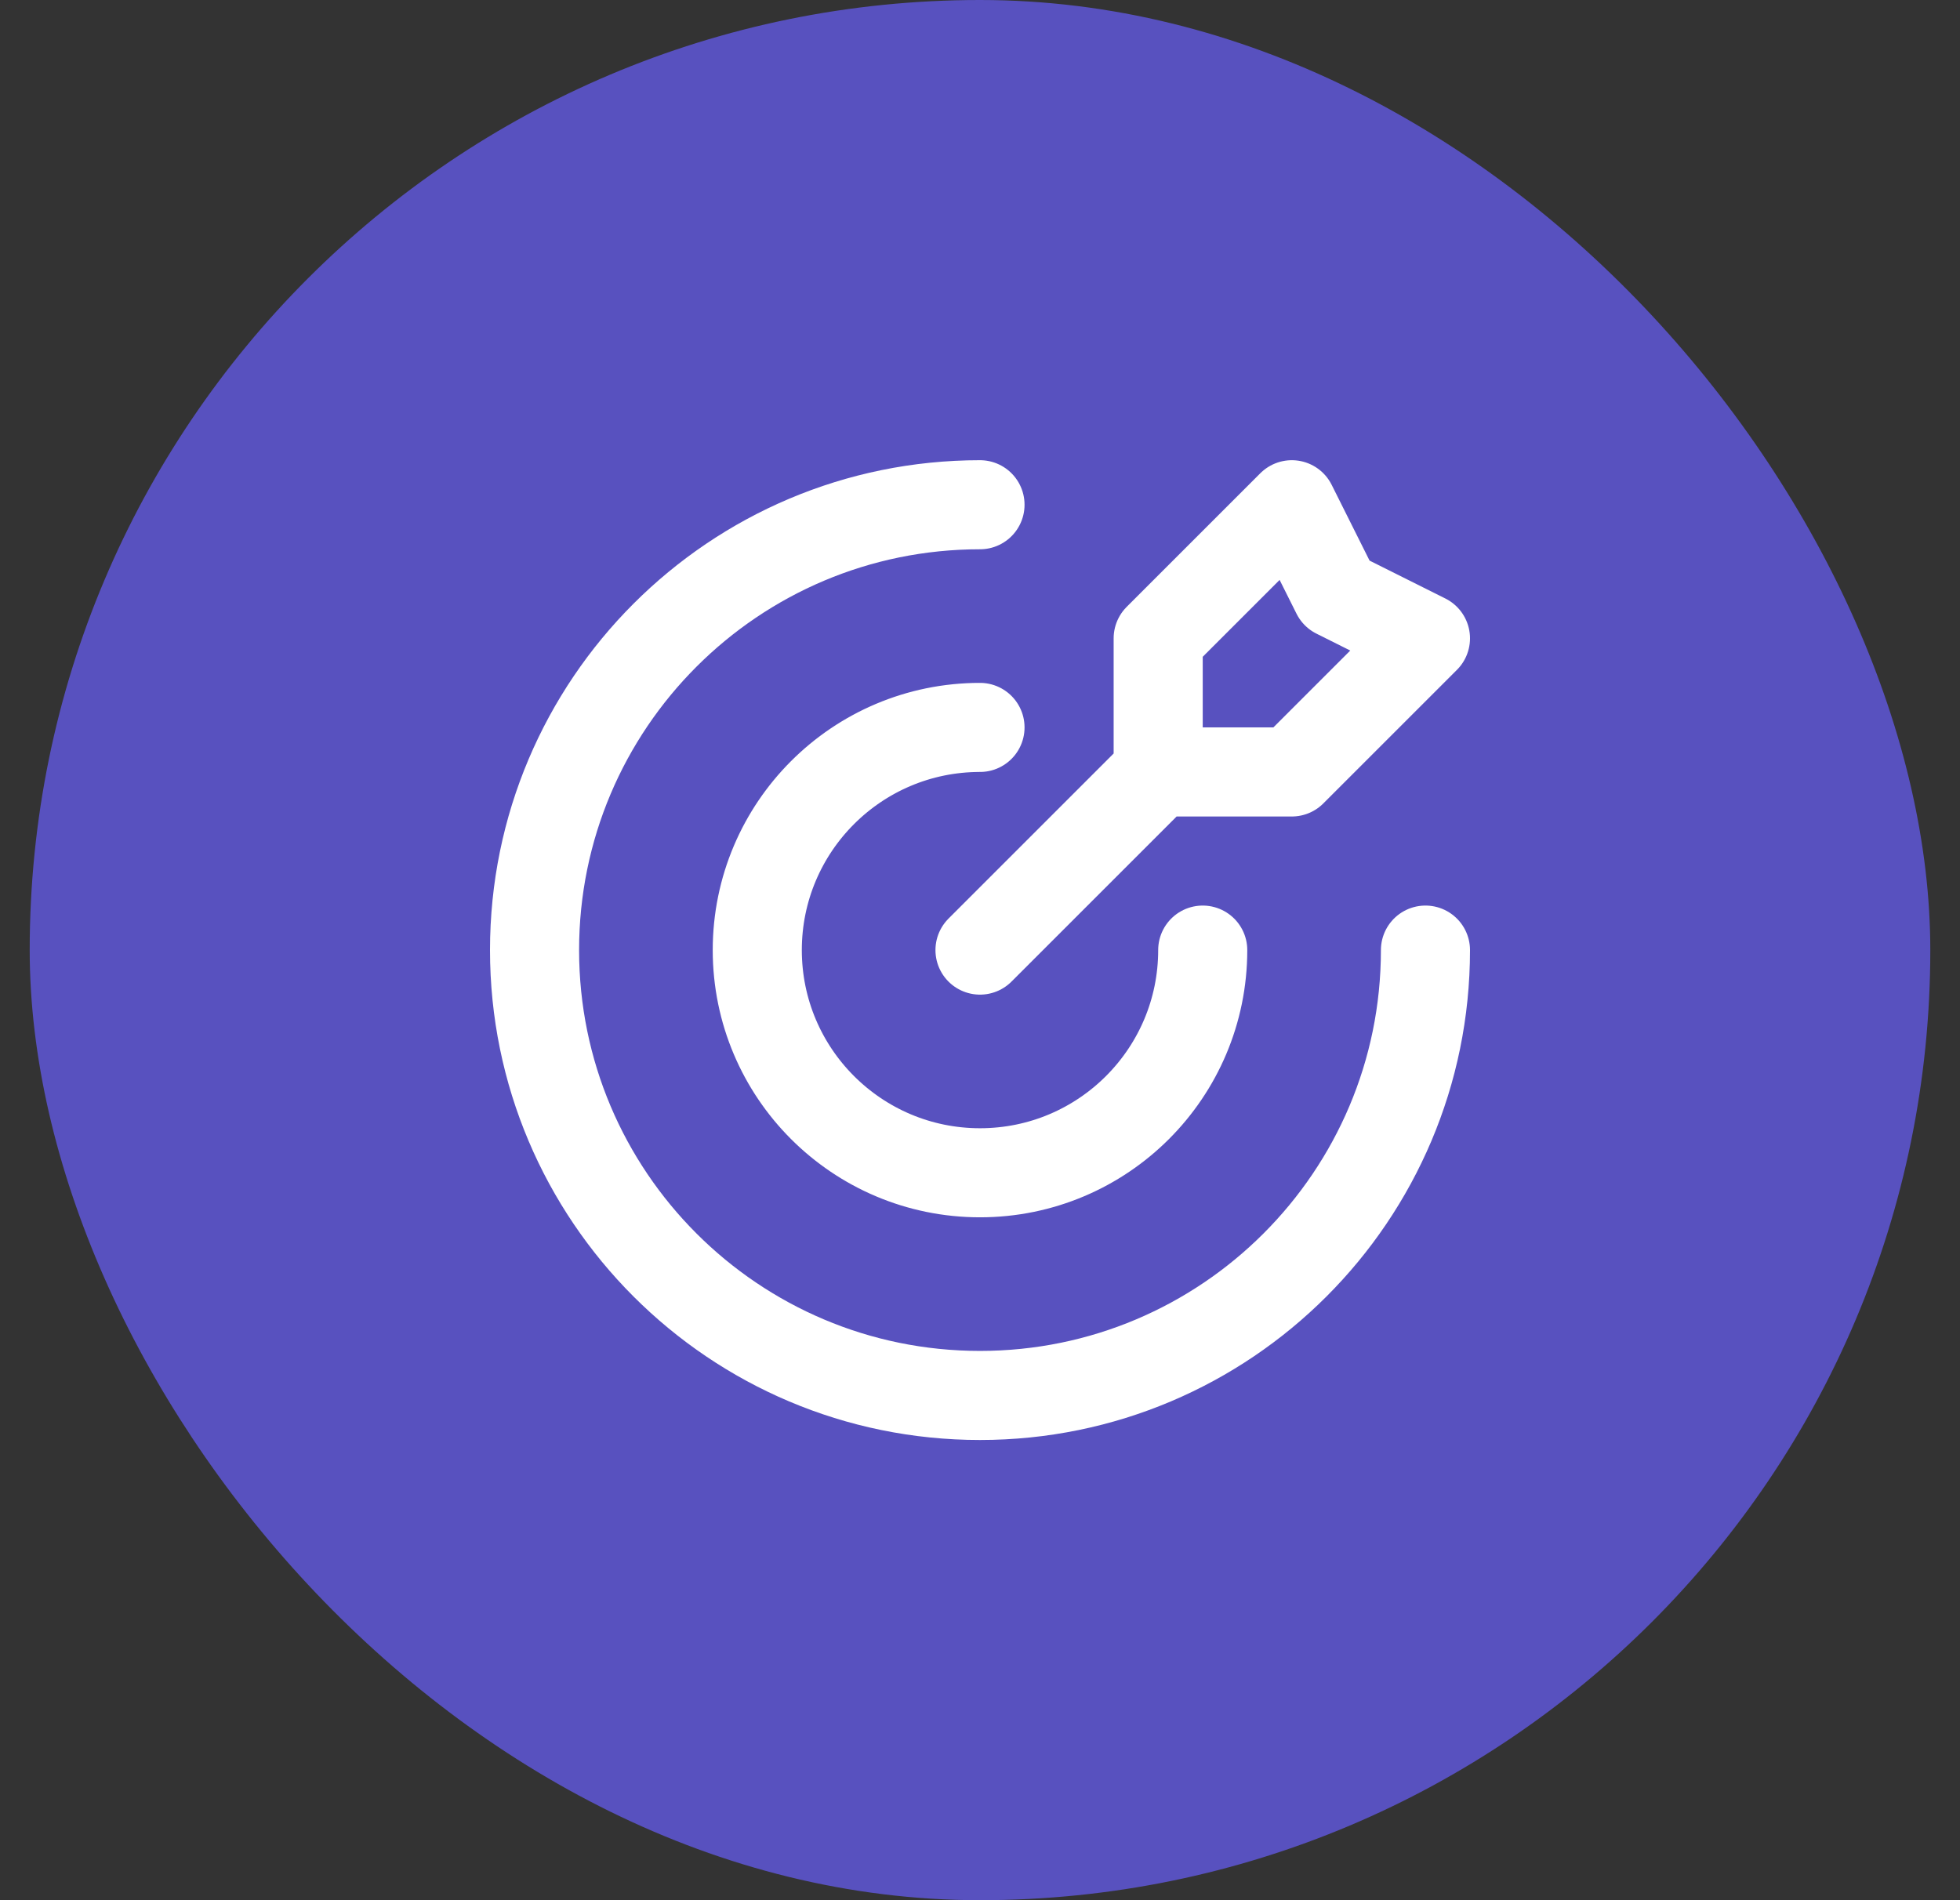 <svg width="33" height="32" viewBox="0 0 33 32" fill="none" xmlns="http://www.w3.org/2000/svg">
<rect x="0" y="0" width="33" height="32" fill="#333333" stroke="none"/>
<rect x="0.5" width="32" height="32" rx="16" fill="#5851BF"/>
<path d="M19.5 13V10.75L21.75 8.5L22.5 10L24 10.75L21.75 13H19.5ZM19.5 13L16.5 16M24 16C24 20.142 20.642 23.5 16.5 23.5C12.358 23.5 9 20.142 9 16C9 11.858 12.358 8.5 16.5 8.5M20.25 16C20.25 18.071 18.571 19.75 16.5 19.75C14.429 19.75 12.75 18.071 12.75 16C12.75 13.929 14.429 12.25 16.5 12.25" stroke="white" stroke-width="1.5" stroke-linecap="round" stroke-linejoin="round"/>
</svg>
